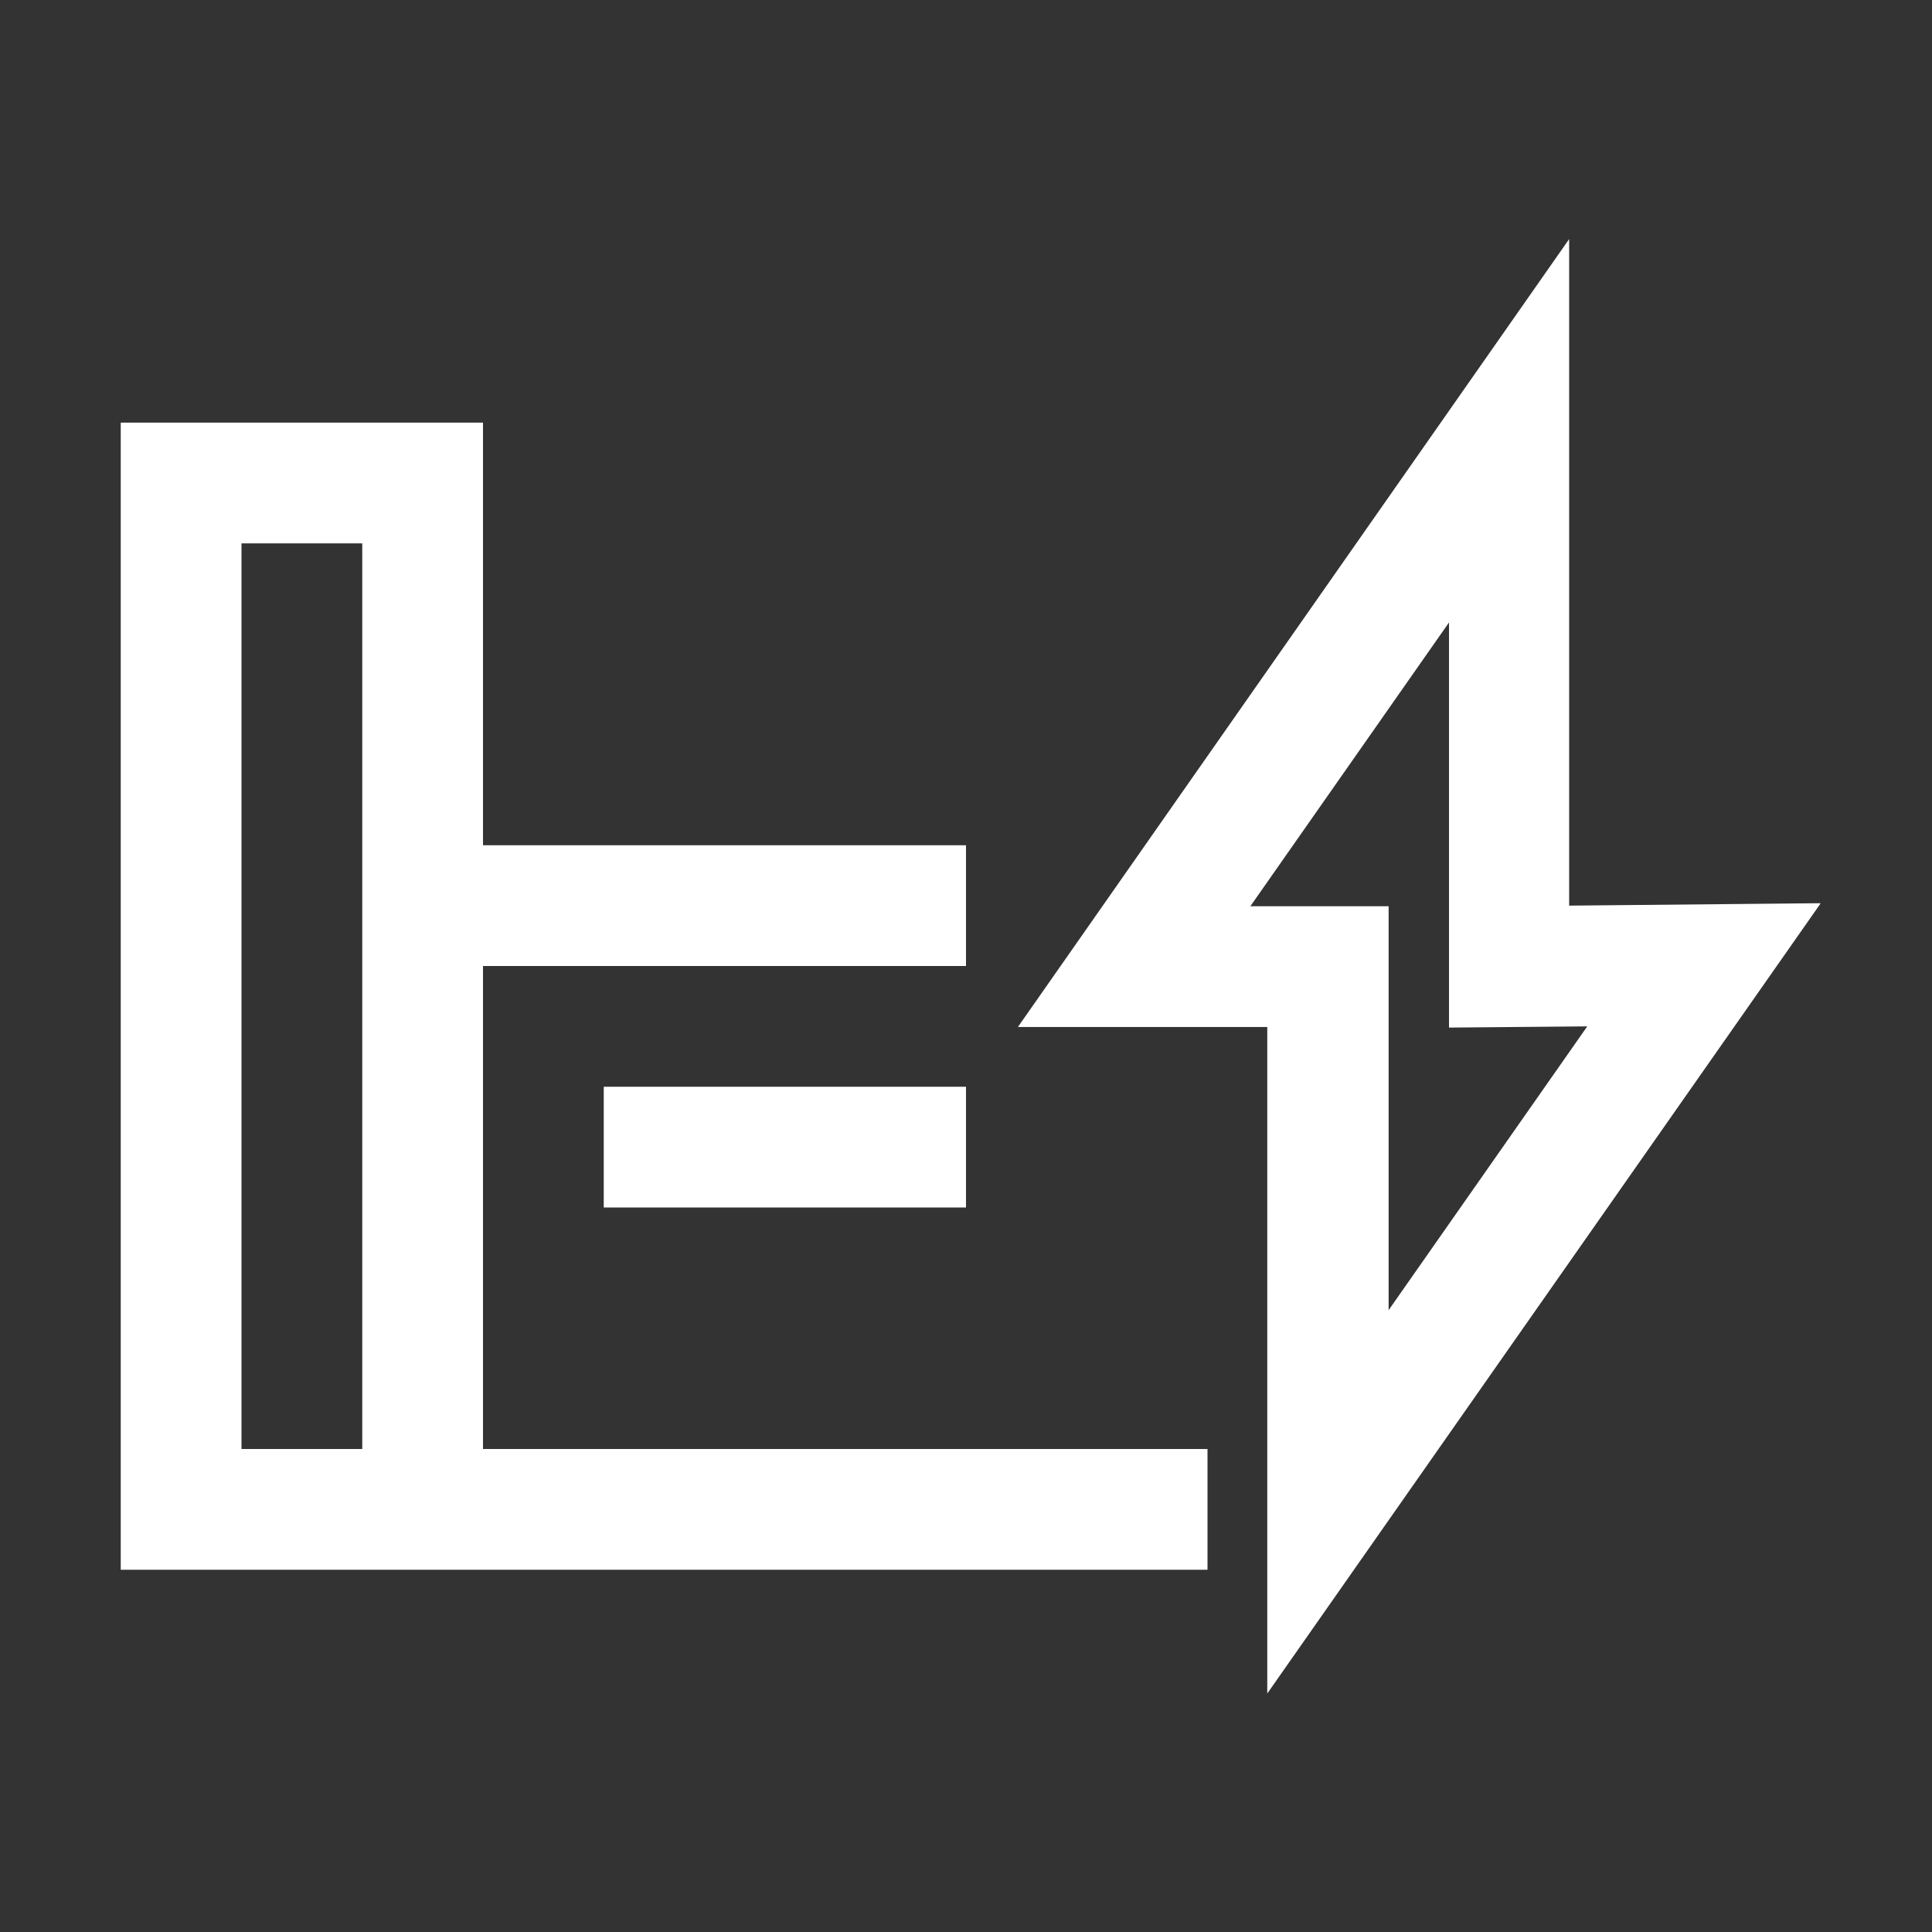 <svg xmlns="http://www.w3.org/2000/svg" xmlns:xlink="http://www.w3.org/1999/xlink" width="32" height="32" viewBox="0 0 32 32"><rect x="0" y="0" width="32" height="32" fill="#333333" stroke="none"/><defs><style>.cls-1{stroke-width:0px}</style></defs><path fill="#ffffff" d="m30.15 14.96-4.16.04V3.96l-9.13 13.05h4.13v11.04l9.16-13.08Zm-9.44.05 3.29-4.7v6.71l2.29-.02L23 21.7v-6.69z" class="cls-1"/><path fill="#ffffff" d="M8 16h8v-2H8V7H2v19h18v-2H8zm-2 8H4V9h2z" class="cls-1"/><path fill="#ffffff" d="M10 18h6v2h-6z" class="cls-1"/></svg>